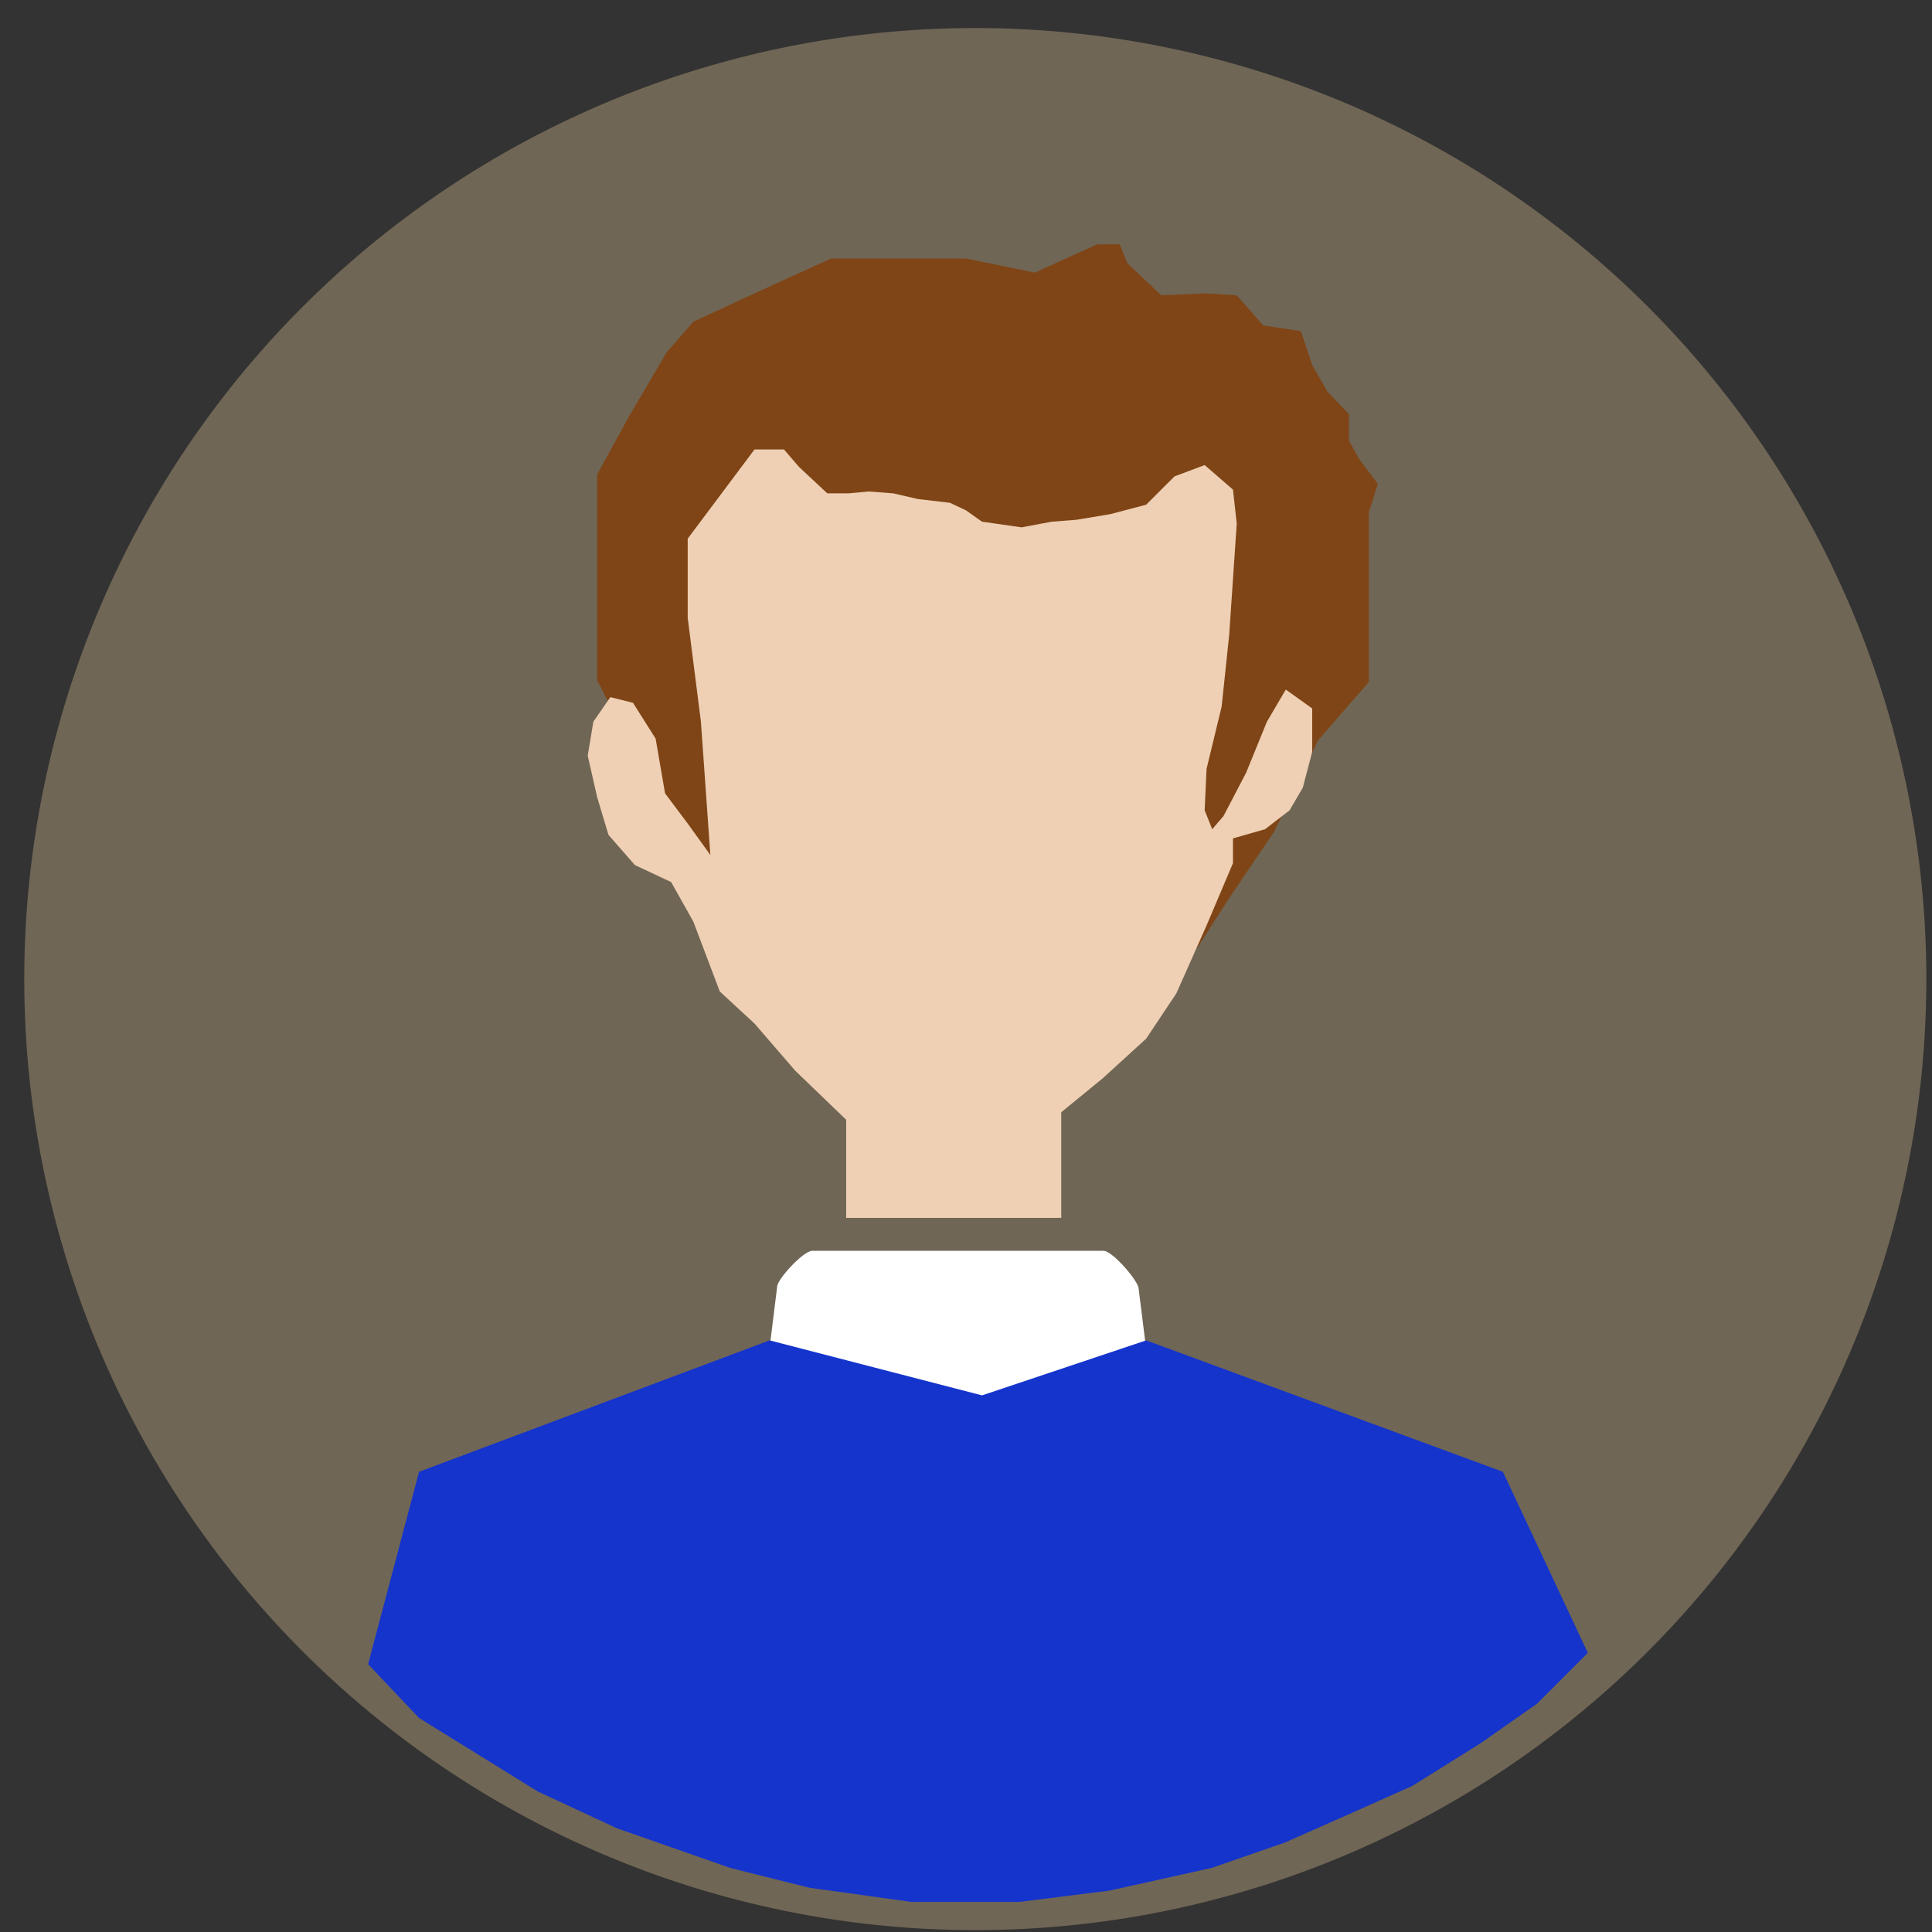 <?xml version="1.0" standalone="no"?><!DOCTYPE svg PUBLIC "-//W3C//DTD SVG 1.1//EN" "http://www.w3.org/Graphics/SVG/1.1/DTD/svg11.dtd"><svg t="1534764431400" class="icon" style="" viewBox="0 0 1024 1024" version="1.1" xmlns="http://www.w3.org/2000/svg" p-id="10144" xmlns:xlink="http://www.w3.org/1999/xlink" width="32" height="32"><rect x="0" y="0" width="1024" height="1024" fill="#333333" stroke="none"/><defs><style type="text/css"></style></defs><path d="M516.931 518.932m-504.068 0a504.068 504.068 0 1 0 1008.136 0 504.068 504.068 0 1 0-1008.136 0Z" fill="#706655" p-id="10145"></path><path d="M581.5 129.5l-33 15L512 137h-71.5l-40.589 18.5-32.411 15-14 16-20 34-17 31v109s15 29 16 32 27 69 27 69l62 26 82 24.5s71-4.5 78-4.5 53-5 53-5l16-25 25-37 23-48 27-31v-90l4.817-15-9.817-13-5.54-10v-14l-11.46-12-8-14-6-18-20-3-14-16-16-1-24.007 1-17.993-17-4-10h-12z" fill="#7F4516" p-id="10146"></path><path d="M615.493 779.07c0 3.87-11.84 7.006-16.576 7.006H416.486c-4.736 0-16.576-3.136-16.576-7.006l12-97.101c0-3.87 13.839-19.006 18.576-19.006h154.431c4.736 0 18.576 16.136 18.576 20.006l12 96.101z" fill="#FFFFFF" p-id="10147"></path><path d="M222.105 780.076l-26.999 101.995 26.999 28.498 62.997 38.998 41.998 19.499 59.997 20.999 41.998 10.5 53.997 7.499h56.997l47.998-6 53.997-11.999 38.998-13.499 33.878-14.999 33.618-15 35.999-22.499 29.998-20.998 26.999-26.999-44.998-95.995-189.083-69.656-86.995 29.158-112.587-29.158z" fill="#1534CC" p-id="10148"></path><path d="M399.911 238.21L364.5 285.5v42l7 55 5 70.645-12-16.645-12-16-5-29-12-19-12-3-9 13-3 18 5 22 6 20 14 16 19.205 9 11.795 21 14 37 18.411 17 21.589 25 27 26v52h114v-56l22-18 22.993-21 16.007-24 16-36 14-33v-13.145l17-4.855 13-10 7-12 5-19v-23l-14-10-10 17-11 27-12 23-6 7-4-10 1-22 8-33 4-38 4-59-2-18-15-13-16 6-15.007 15-18.993 5-18 3-13 1-16 3-21.019-3-8.481-6-8.5-4-17-2-13-3-13-1-11 1h-11l-15-14-8-9.29h-15.589" fill="#EFD0B4" p-id="10149"></path></svg>